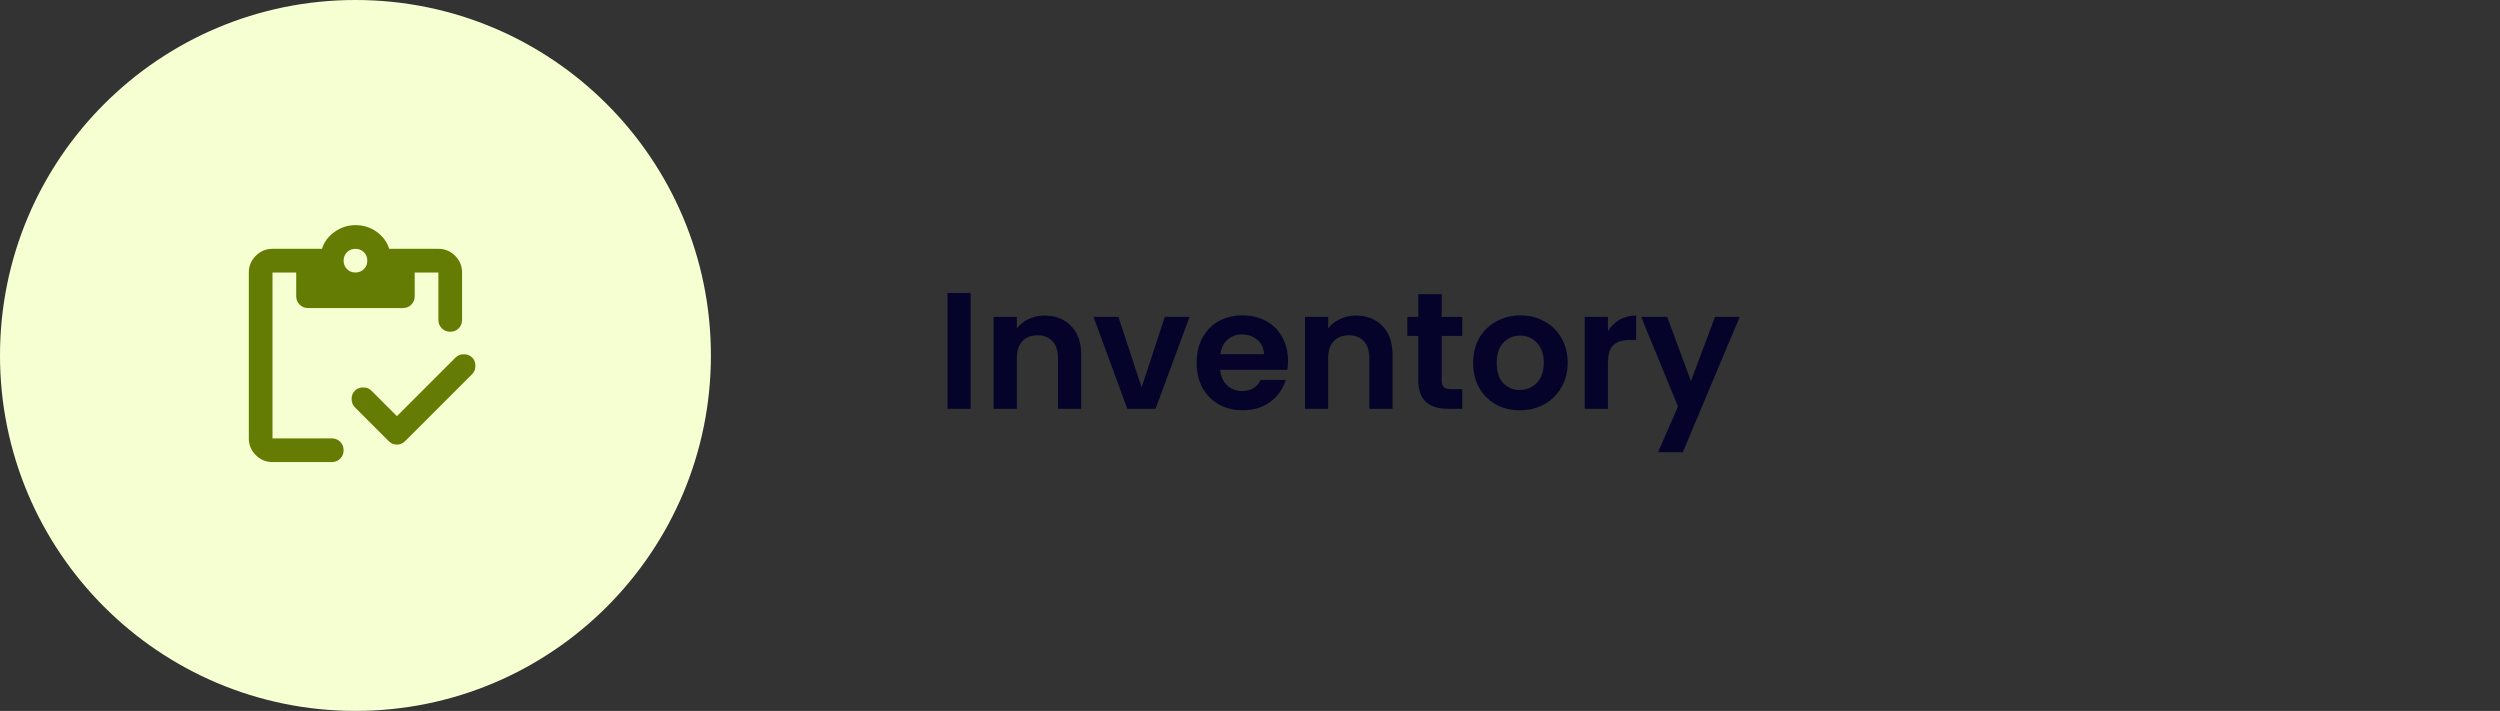 <svg width="211" height="60" viewBox="0 0 211 60" fill="none" xmlns="http://www.w3.org/2000/svg">
<rect x="0" y="0" width="211" height="60" fill="#333333" stroke="none"/>
<circle cx="30" cy="30" r="30" fill="#F6FFD2"/>
<path d="M33.5 35.125L38.45 30.175C38.633 29.992 38.867 29.9 39.15 29.9C39.433 29.9 39.667 29.992 39.85 30.175C40.033 30.358 40.125 30.592 40.125 30.875C40.125 31.158 40.033 31.392 39.85 31.575L34.2 37.225C34 37.425 33.767 37.525 33.5 37.525C33.233 37.525 33 37.425 32.8 37.225L29.95 34.375C29.767 34.192 29.675 33.958 29.675 33.675C29.675 33.392 29.767 33.158 29.95 32.975C30.133 32.792 30.367 32.7 30.65 32.7C30.933 32.7 31.167 32.792 31.35 32.975L33.5 35.125ZM23 39C22.45 39 21.979 38.804 21.588 38.413C21.197 38.022 21.001 37.551 21 37V23C21 22.45 21.196 21.979 21.588 21.588C21.98 21.197 22.451 21.001 23 21H27.175C27.358 20.417 27.717 19.938 28.25 19.563C28.783 19.188 29.367 19.001 30 19C30.667 19 31.263 19.188 31.788 19.563C32.313 19.938 32.667 20.417 32.85 21H37C37.55 21 38.021 21.196 38.413 21.588C38.805 21.98 39.001 22.451 39 23V27C39 27.283 38.904 27.521 38.712 27.713C38.52 27.905 38.283 28.001 38 28C37.717 28 37.479 27.904 37.288 27.712C37.097 27.52 37.001 27.283 37 27V23H35V25C35 25.283 34.904 25.521 34.712 25.713C34.52 25.905 34.283 26.001 34 26H26C25.717 26 25.479 25.904 25.288 25.712C25.097 25.52 25.001 25.283 25 25V23H23V37H28C28.283 37 28.521 37.096 28.713 37.288C28.905 37.48 29.001 37.717 29 38C29 38.283 28.904 38.521 28.712 38.713C28.52 38.905 28.283 39.001 28 39H23ZM30 23C30.283 23 30.521 22.904 30.713 22.712C30.905 22.52 31.001 22.283 31 22C31 21.717 30.904 21.479 30.712 21.288C30.52 21.097 30.283 21.001 30 21C29.717 21 29.479 21.096 29.288 21.288C29.097 21.48 29.001 21.717 29 22C29 22.283 29.096 22.521 29.288 22.713C29.48 22.905 29.717 23.001 30 23Z" fill="#647C04"/>
<path d="M81.926 24.728V34.5H79.966V24.728H81.926ZM88.16 26.632C89.085 26.632 89.831 26.926 90.4 27.514C90.97 28.093 91.254 28.905 91.254 29.95V34.5H89.294V30.216C89.294 29.6 89.141 29.129 88.832 28.802C88.525 28.466 88.105 28.298 87.573 28.298C87.031 28.298 86.602 28.466 86.284 28.802C85.977 29.129 85.823 29.6 85.823 30.216V34.5H83.862V26.744H85.823V27.71C86.084 27.374 86.415 27.113 86.817 26.926C87.227 26.73 87.675 26.632 88.16 26.632ZM96.352 32.694L98.312 26.744H100.398L97.528 34.5H95.148L92.292 26.744H94.392L96.352 32.694ZM108.709 30.454C108.709 30.734 108.691 30.986 108.653 31.21H102.983C103.03 31.77 103.226 32.209 103.571 32.526C103.917 32.843 104.341 33.002 104.845 33.002C105.573 33.002 106.091 32.689 106.399 32.064H108.513C108.289 32.811 107.86 33.427 107.225 33.912C106.591 34.388 105.811 34.626 104.887 34.626C104.141 34.626 103.469 34.463 102.871 34.136C102.283 33.8 101.821 33.329 101.485 32.722C101.159 32.115 100.995 31.415 100.995 30.622C100.995 29.819 101.159 29.115 101.485 28.508C101.812 27.901 102.269 27.435 102.857 27.108C103.445 26.781 104.122 26.618 104.887 26.618C105.625 26.618 106.283 26.777 106.861 27.094C107.449 27.411 107.902 27.864 108.219 28.452C108.546 29.031 108.709 29.698 108.709 30.454ZM106.679 29.894C106.67 29.39 106.488 28.989 106.133 28.69C105.779 28.382 105.345 28.228 104.831 28.228C104.346 28.228 103.935 28.377 103.599 28.676C103.273 28.965 103.072 29.371 102.997 29.894H106.679ZM114.438 26.632C115.362 26.632 116.108 26.926 116.678 27.514C117.247 28.093 117.532 28.905 117.532 29.95V34.5H115.572V30.216C115.572 29.6 115.418 29.129 115.11 28.802C114.802 28.466 114.382 28.298 113.85 28.298C113.308 28.298 112.879 28.466 112.562 28.802C112.254 29.129 112.1 29.6 112.1 30.216V34.5H110.14V26.744H112.1V27.71C112.361 27.374 112.692 27.113 113.094 26.926C113.504 26.73 113.952 26.632 114.438 26.632ZM121.678 28.354V32.106C121.678 32.367 121.738 32.559 121.86 32.68C121.99 32.792 122.205 32.848 122.504 32.848H123.414V34.5H122.182C120.53 34.5 119.704 33.697 119.704 32.092V28.354H118.78V26.744H119.704V24.826H121.678V26.744H123.414V28.354H121.678ZM128.267 34.626C127.521 34.626 126.849 34.463 126.251 34.136C125.654 33.8 125.183 33.329 124.837 32.722C124.501 32.115 124.333 31.415 124.333 30.622C124.333 29.829 124.506 29.129 124.851 28.522C125.206 27.915 125.687 27.449 126.293 27.122C126.9 26.786 127.577 26.618 128.323 26.618C129.07 26.618 129.747 26.786 130.353 27.122C130.96 27.449 131.436 27.915 131.781 28.522C132.136 29.129 132.313 29.829 132.313 30.622C132.313 31.415 132.131 32.115 131.767 32.722C131.413 33.329 130.927 33.8 130.311 34.136C129.705 34.463 129.023 34.626 128.267 34.626ZM128.267 32.918C128.622 32.918 128.953 32.834 129.261 32.666C129.579 32.489 129.831 32.227 130.017 31.882C130.204 31.537 130.297 31.117 130.297 30.622C130.297 29.885 130.101 29.32 129.709 28.928C129.327 28.527 128.855 28.326 128.295 28.326C127.735 28.326 127.264 28.527 126.881 28.928C126.508 29.32 126.321 29.885 126.321 30.622C126.321 31.359 126.503 31.929 126.867 32.33C127.241 32.722 127.707 32.918 128.267 32.918ZM135.711 27.948C135.963 27.537 136.29 27.215 136.691 26.982C137.102 26.749 137.568 26.632 138.091 26.632V28.69H137.573C136.957 28.69 136.49 28.835 136.173 29.124C135.865 29.413 135.711 29.917 135.711 30.636V34.5H133.751V26.744H135.711V27.948ZM146.831 26.744L142.029 38.168H139.943L141.623 34.304L138.515 26.744H140.713L142.715 32.162L144.745 26.744H146.831Z" fill="#050329"/>
</svg>
